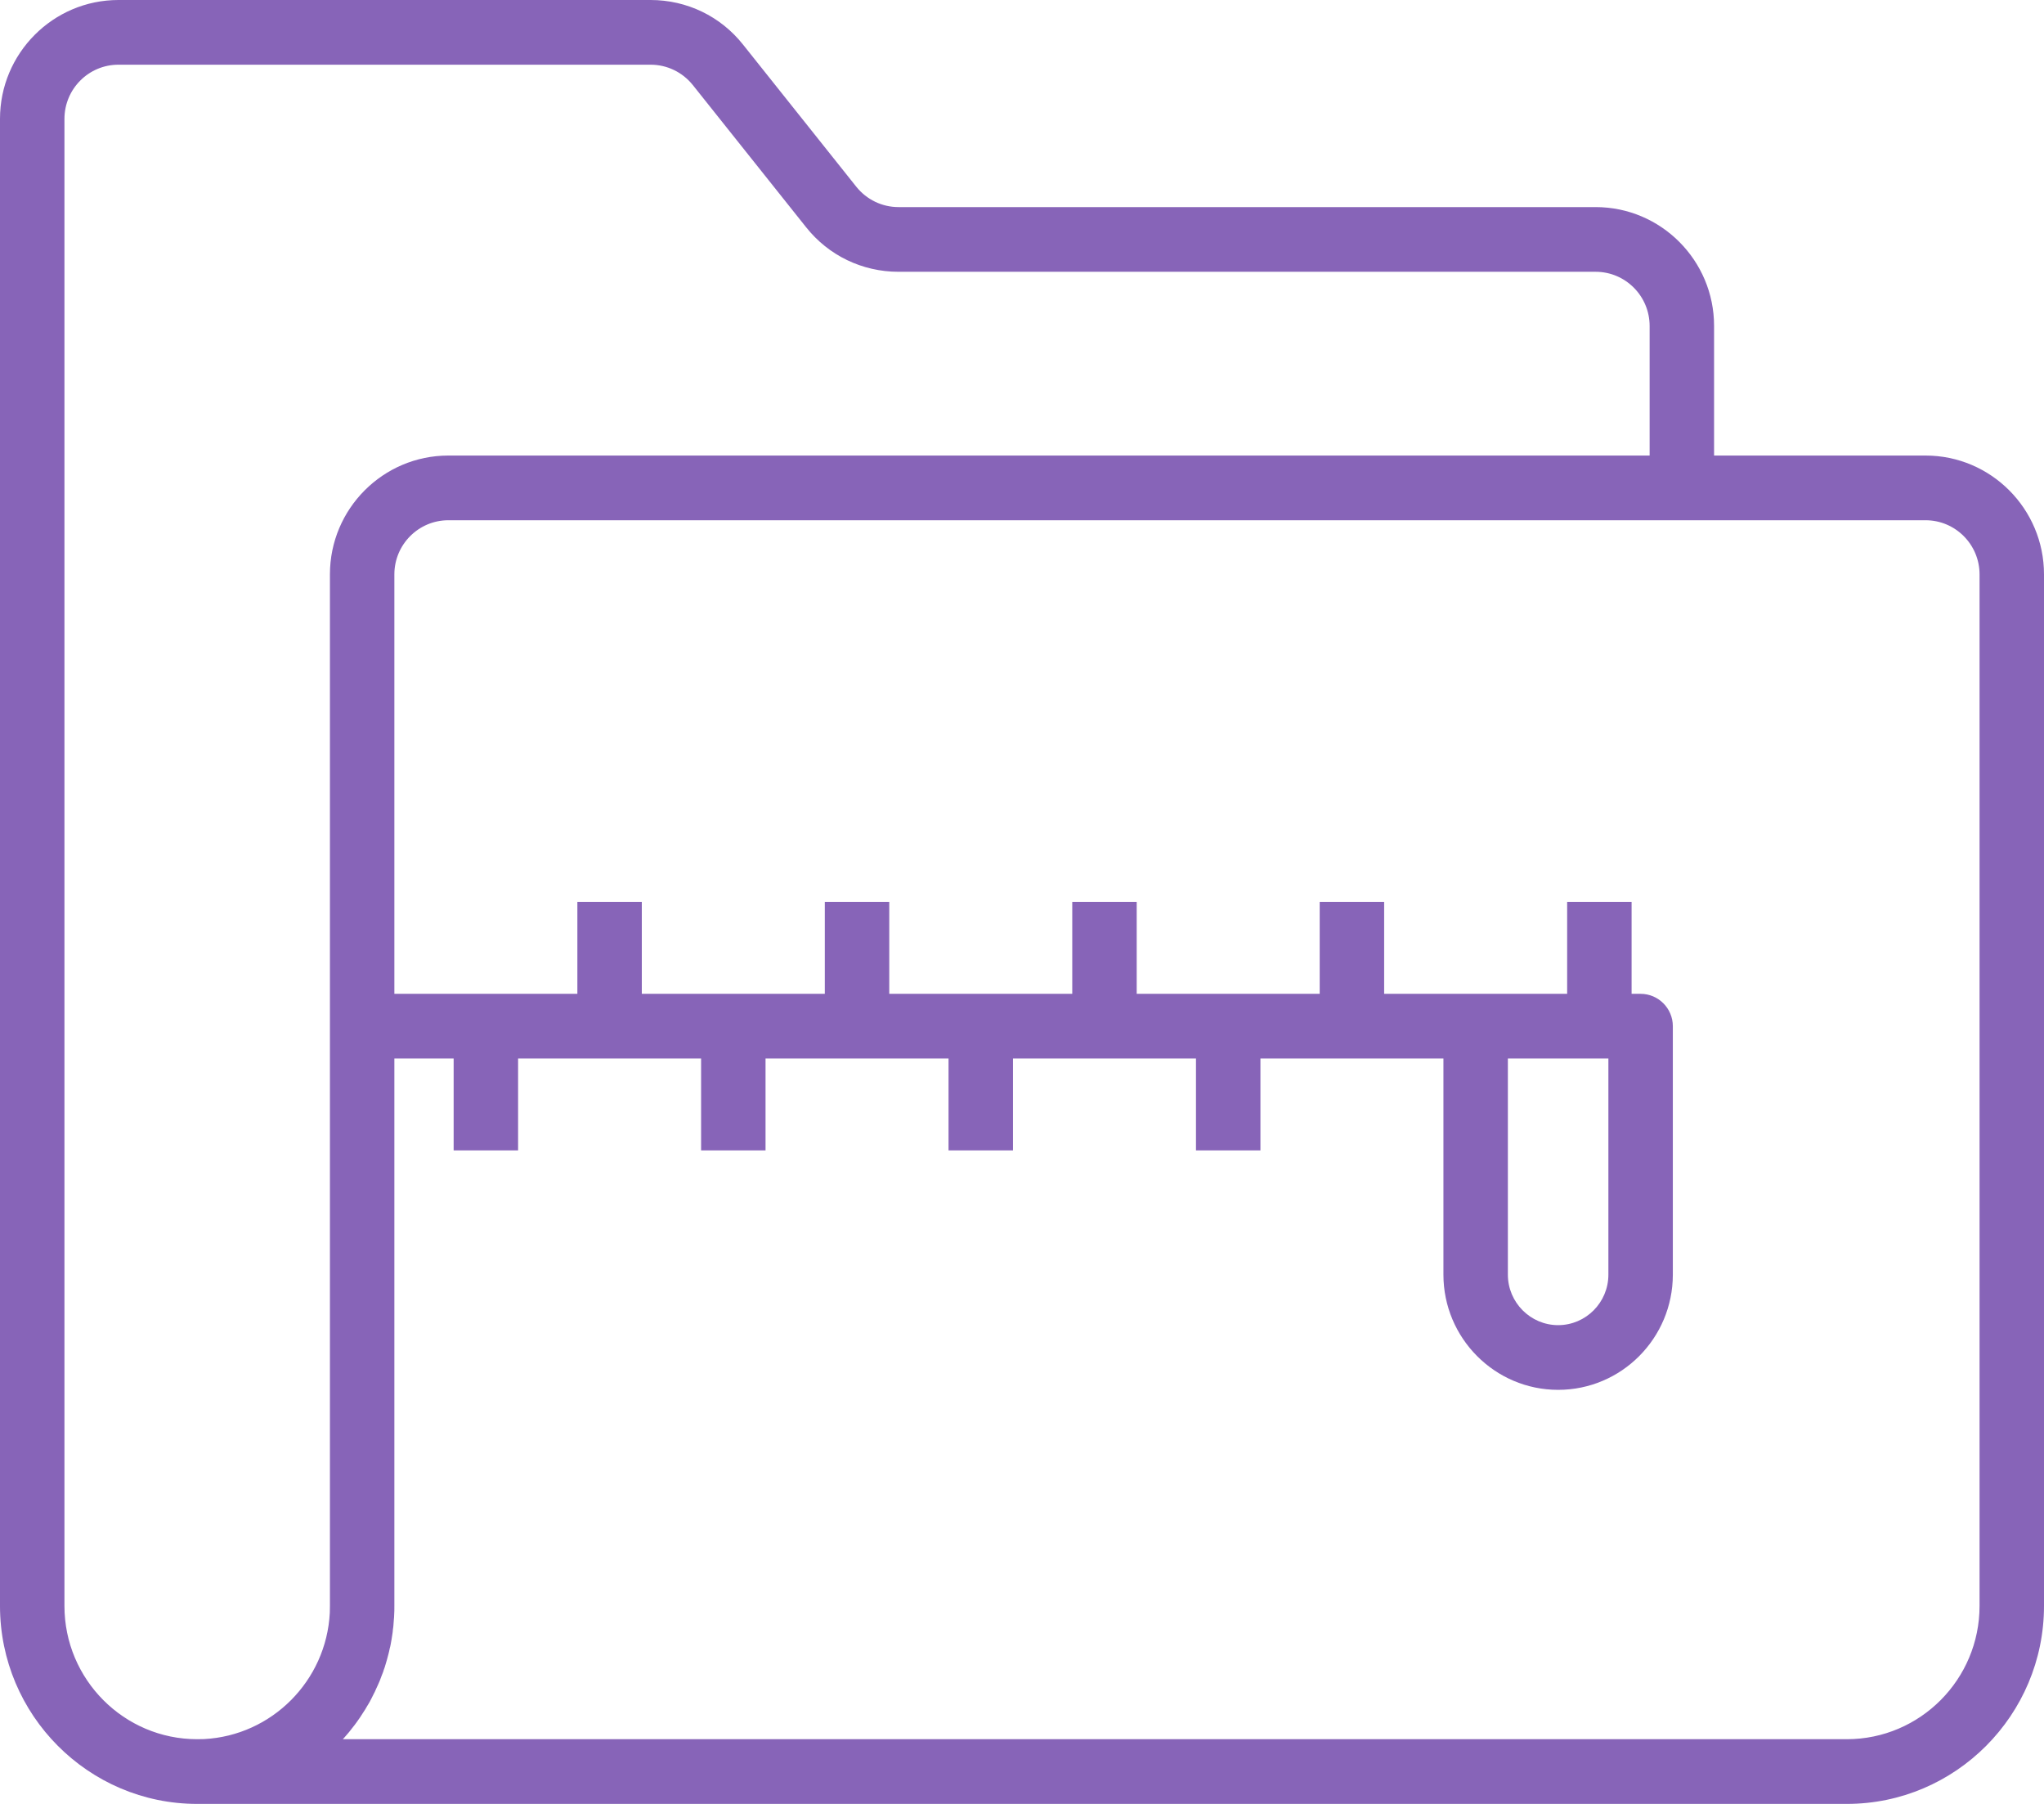 <svg width="17" height="15" viewBox="0 0 17 15" fill="none" xmlns="http://www.w3.org/2000/svg">
<path d="M16.015 3.788H14.256V2.71C14.256 2.165 13.814 1.722 13.271 1.722H7.473C7.336 1.722 7.208 1.66 7.122 1.553L6.18 0.371C5.993 0.135 5.712 0 5.411 0H0.985C0.442 0 0 0.443 0 0.988V13.354C0 14.261 0.736 15 1.64 15H15.36C16.264 15 17 14.261 17 13.354V4.776C17 4.231 16.558 3.788 16.015 3.788ZM0.536 13.354V0.989C0.536 0.74 0.737 0.538 0.985 0.538H5.411C5.548 0.538 5.676 0.6 5.762 0.707L6.704 1.889C6.891 2.125 7.172 2.26 7.473 2.26H13.271C13.519 2.26 13.72 2.462 13.72 2.711V3.788H3.729C3.186 3.788 2.744 4.231 2.744 4.776V13.354C2.744 13.373 2.744 13.392 2.743 13.411C2.714 13.977 2.26 14.432 1.697 14.461C1.678 14.462 1.659 14.462 1.64 14.462C1.031 14.462 0.536 13.965 0.536 13.354ZM16.464 13.354C16.464 13.965 15.969 14.462 15.36 14.462H2.852C2.852 14.462 2.852 14.461 2.852 14.461C2.857 14.456 2.861 14.451 2.866 14.446C2.878 14.432 2.891 14.417 2.903 14.403C2.909 14.396 2.915 14.388 2.921 14.38C2.931 14.368 2.941 14.355 2.95 14.343C2.957 14.334 2.963 14.325 2.969 14.317C2.978 14.305 2.986 14.293 2.995 14.28C3.001 14.271 3.007 14.262 3.013 14.252C3.021 14.24 3.029 14.228 3.037 14.215C3.043 14.206 3.048 14.196 3.054 14.186C3.062 14.174 3.069 14.161 3.076 14.149C3.081 14.139 3.087 14.128 3.092 14.118C3.099 14.105 3.105 14.093 3.111 14.08C3.117 14.069 3.122 14.059 3.126 14.048C3.132 14.036 3.138 14.023 3.144 14.009C3.149 13.999 3.153 13.988 3.158 13.977C3.163 13.964 3.168 13.95 3.173 13.937C3.177 13.926 3.182 13.915 3.186 13.904C3.19 13.89 3.195 13.876 3.2 13.863C3.203 13.851 3.207 13.84 3.21 13.829C3.215 13.815 3.218 13.801 3.222 13.787C3.225 13.775 3.228 13.764 3.231 13.753C3.235 13.739 3.238 13.724 3.241 13.709C3.244 13.698 3.247 13.687 3.249 13.675C3.252 13.66 3.254 13.645 3.257 13.63C3.259 13.619 3.261 13.608 3.262 13.597C3.265 13.581 3.267 13.565 3.268 13.548C3.27 13.538 3.271 13.527 3.272 13.517C3.274 13.499 3.275 13.481 3.276 13.463C3.277 13.454 3.278 13.445 3.278 13.435C3.28 13.408 3.28 13.381 3.28 13.353V8.802H3.773V9.566H4.309V8.802H5.831V9.566H6.367V8.802H7.889V9.566H8.425V8.802H9.947V9.566H10.483V8.802H12.005V10.599C12.005 11.127 12.433 11.557 12.959 11.557C13.486 11.557 13.913 11.127 13.913 10.599V8.533C13.913 8.385 13.793 8.264 13.645 8.264H13.57V7.5H13.034V8.264H12.273H11.512V7.5H10.976V8.264H9.454V7.5H8.918V8.264H7.396V7.5H6.86V8.264H5.338V7.5H4.802V8.264H3.28V4.776C3.28 4.528 3.481 4.326 3.729 4.326H13.988H16.015C16.263 4.326 16.464 4.528 16.464 4.776V13.354ZM13.377 8.802V10.599C13.377 10.83 13.19 11.019 12.959 11.019C12.729 11.019 12.541 10.83 12.541 10.599V8.802H13.302H13.377Z" fill="#8764B8"/>
</svg>

